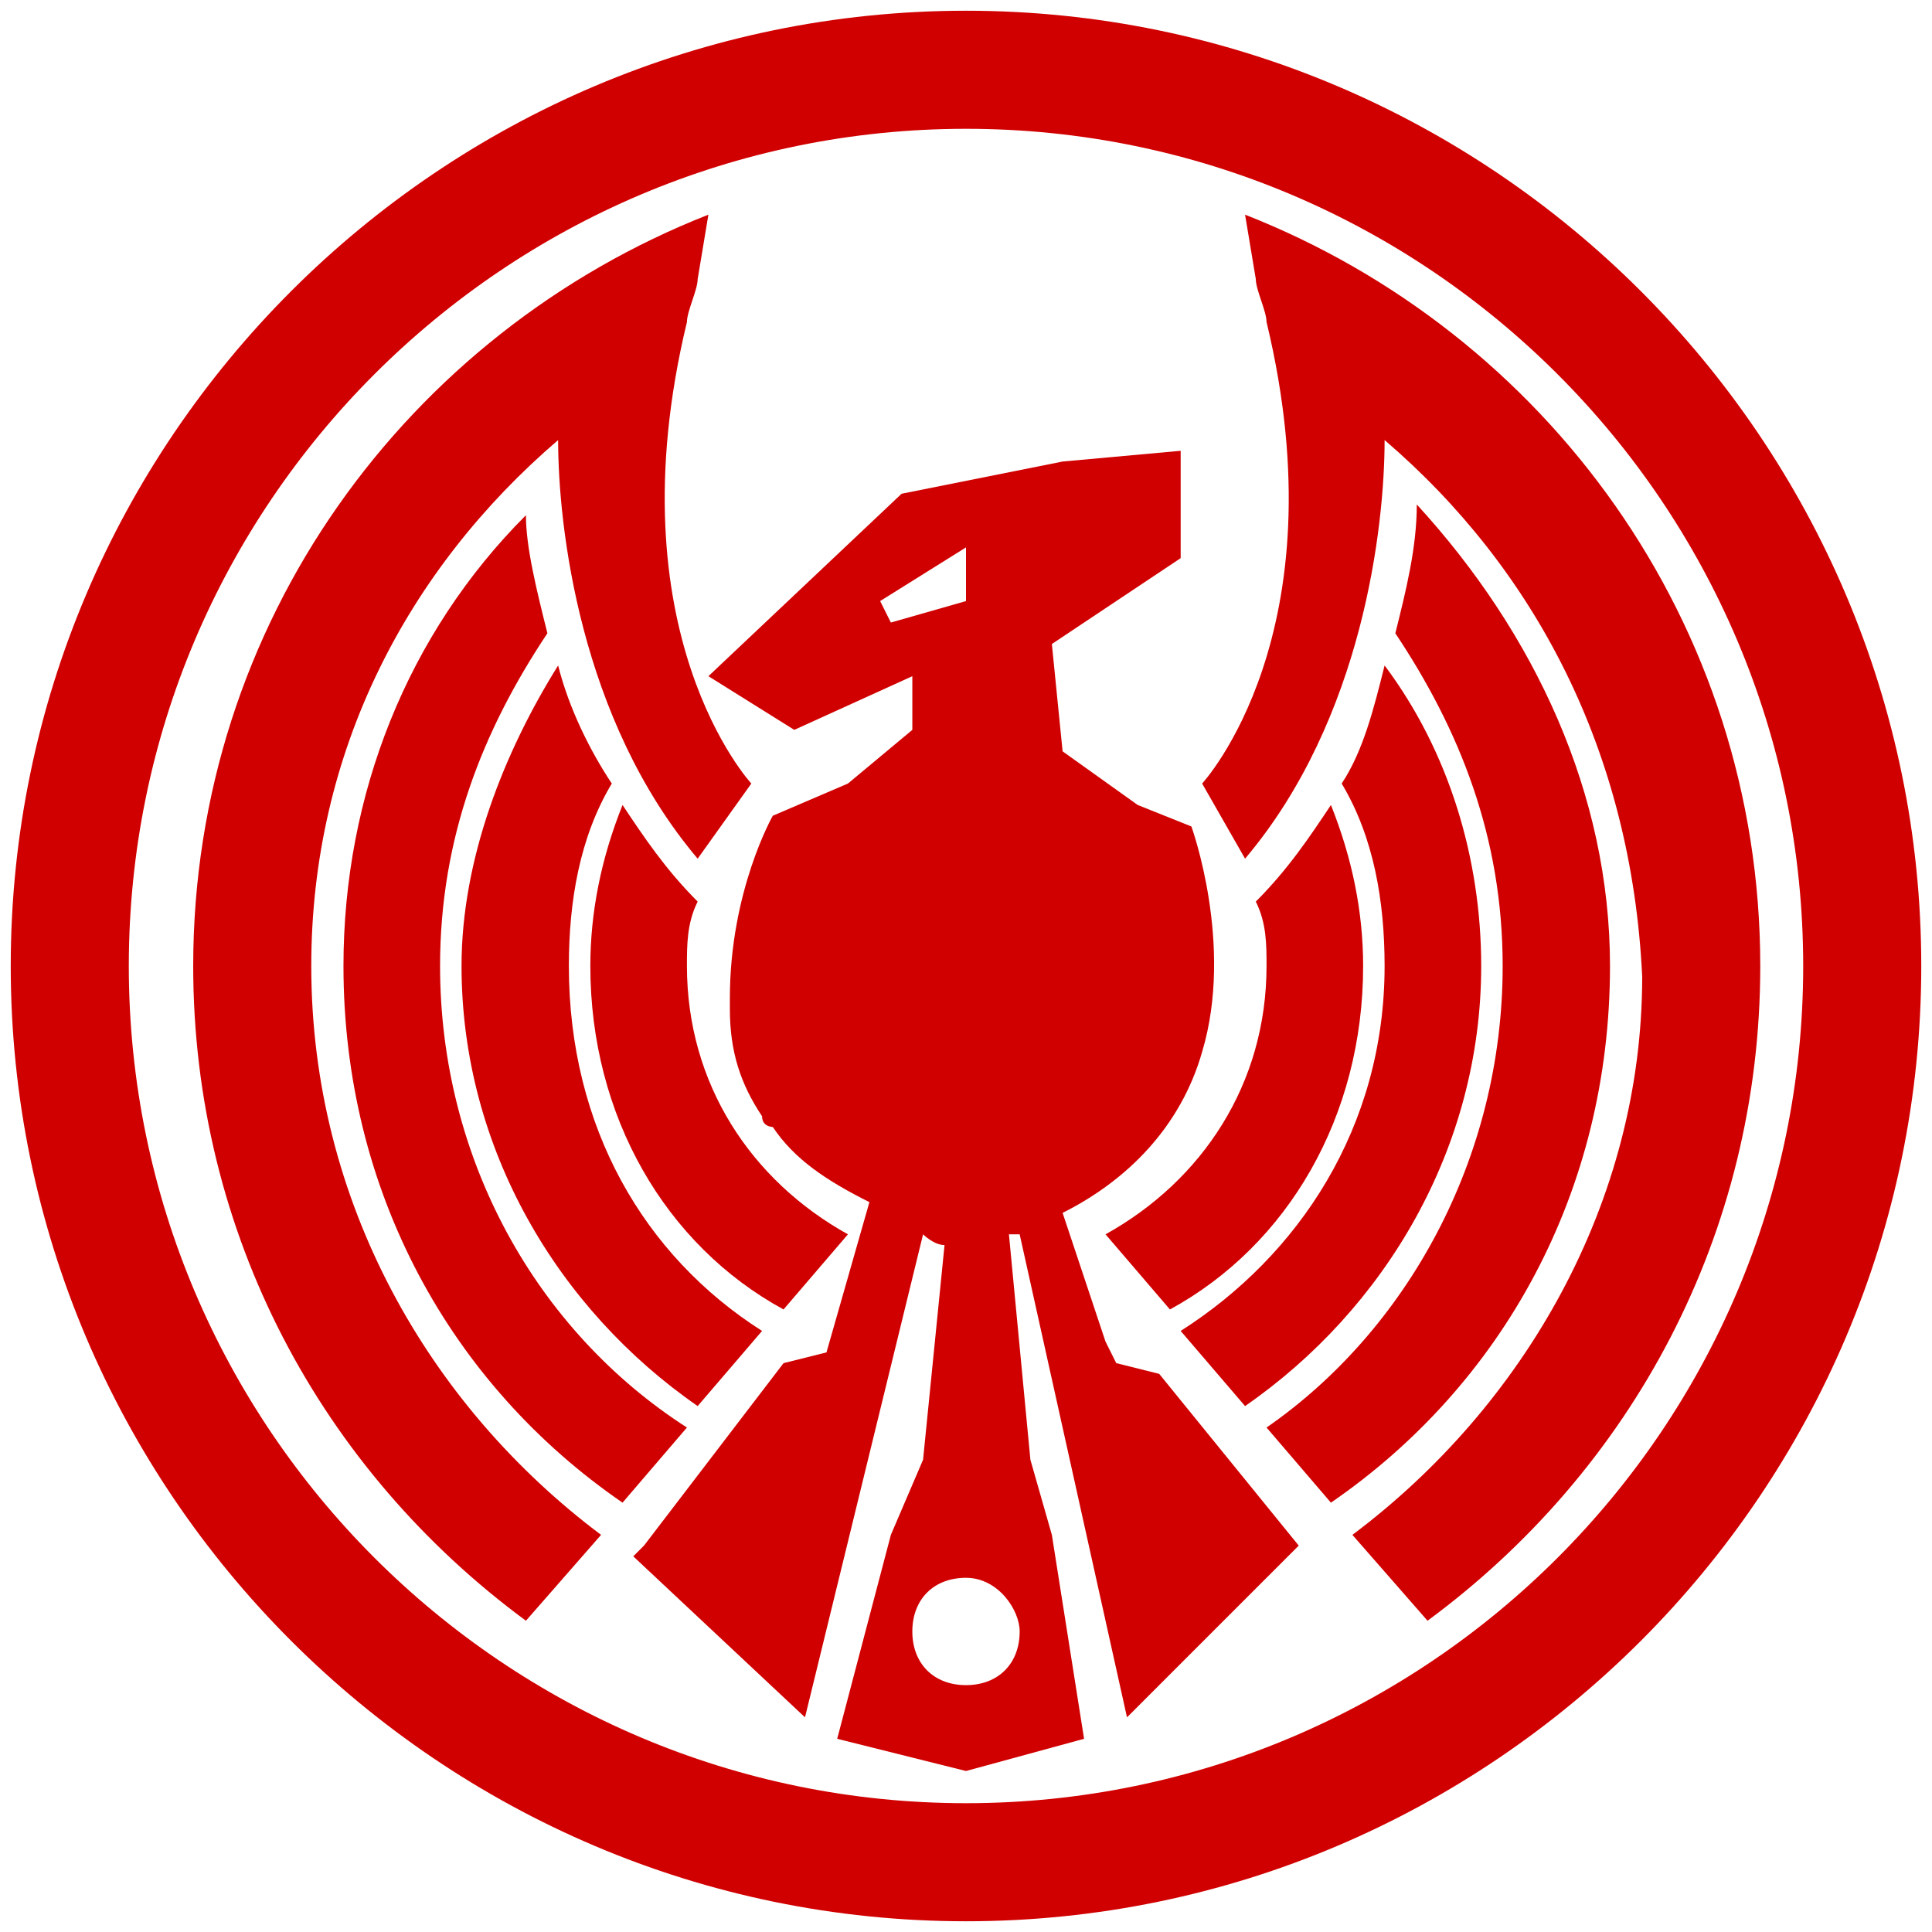 <?xml version="1.0" encoding="utf-8"?>
<!-- Generator: Adobe Illustrator 17.1.0, SVG Export Plug-In . SVG Version: 6.00 Build 0)  -->
<!DOCTYPE svg PUBLIC "-//W3C//DTD SVG 1.1//EN" "http://www.w3.org/Graphics/SVG/1.1/DTD/svg11.dtd">
<svg version="1.1" id="레이어_1" xmlns="http://www.w3.org/2000/svg" xmlns:xlink="http://www.w3.org/1999/xlink" x="0px"
	 y="0px" viewBox="0 0 18 18" enable-background="new 0 0 18 18" xml:space="preserve">
<g>
	<g>
		<path fill="#D10000" d="M9,17.9c-4.9,0-8.9-4-8.9-8.9s4-8.9,8.9-8.9s8.9,4,8.9,8.9S13.9,17.9,9,17.9z M9,1.2
			C4.7,1.2,1.2,4.7,1.2,9s3.5,7.8,7.8,7.8s7.8-3.5,7.8-7.8S13.3,1.2,9,1.2z"/>
	</g>
	<path fill="#D10000" d="M4.1,9c0-1.2,0.4-2.2,1-3.1C5,5.5,4.9,5.1,4.9,4.8C3.8,5.9,3.2,7.4,3.2,9c0,2.1,1,3.9,2.6,5l0.6-0.7
		C5,12.4,4.1,10.8,4.1,9z"/>
	<path fill="#D10000" d="M5.3,9c0-0.6,0.1-1.2,0.4-1.7C5.5,7,5.3,6.6,5.2,6.2C4.7,7,4.3,8,4.3,9c0,1.7,0.9,3.2,2.2,4.1l0.6-0.7
		C6,11.7,5.3,10.5,5.3,9z"/>
	<path fill="#D10000" d="M6.4,9c0-0.2,0-0.4,0.1-0.6C6.2,8.1,6,7.8,5.8,7.5C5.6,8,5.5,8.5,5.5,9c0,1.4,0.7,2.6,1.8,3.2l0.6-0.7
		C7,11,6.4,10.1,6.4,9z"/>
	<path fill="#D10000" d="M5.2,4.1c0,0.8,0.2,2.6,1.3,3.9L7,7.3c0,0-1.3-1.4-0.6-4.3c0-0.1,0.1-0.3,0.1-0.4L6.6,2
		C3.8,3.1,1.8,5.8,1.8,9c0,2.5,1.2,4.7,3.1,6.1l0.7-0.8C4,13.1,2.9,11.2,2.9,9C2.9,7,3.8,5.3,5.2,4.1z"/>
	<path fill="#D10000" d="M14,9c0-1.2-0.4-2.2-1-3.1c0.1-0.4,0.2-0.8,0.2-1.2C14.3,5.9,15,7.4,15,9c0,2.1-1,3.9-2.6,5l-0.6-0.7
		C13.1,12.4,14,10.8,14,9z"/>
	<path fill="#D10000" d="M12.9,9c0-0.6-0.1-1.2-0.4-1.7c0.2-0.3,0.3-0.7,0.4-1.1C13.5,7,13.8,8,13.8,9c0,1.7-0.9,3.2-2.2,4.1
		L11,12.4C12.1,11.7,12.9,10.5,12.9,9z"/>
	<path fill="#D10000" d="M11.8,9c0-0.2,0-0.4-0.1-0.6c0.3-0.3,0.5-0.6,0.7-0.9c0.2,0.5,0.3,1,0.3,1.5c0,1.4-0.7,2.6-1.8,3.2
		l-0.6-0.7C11.2,11,11.8,10.1,11.8,9z"/>
	<path fill="#D10000" d="M12.9,4.1c0,0.8-0.2,2.6-1.3,3.9l-0.4-0.7c0,0,1.3-1.4,0.6-4.3c0-0.1-0.1-0.3-0.1-0.4L11.6,2
		c2.8,1.1,4.8,3.8,4.8,7c0,2.5-1.2,4.7-3.1,6.1l-0.7-0.8c1.6-1.2,2.7-3.1,2.7-5.2C15.2,7,14.3,5.3,12.9,4.1z"/>
	<path fill="#D10000" d="M10.5,16l1.6-1.6l-1.3-1.6l-0.4-0.1l-0.1-0.2l-0.4-1.2c0.6-0.3,1.1-0.8,1.3-1.5c0.3-1-0.1-2.1-0.1-2.1
		l-0.5-0.2L9.9,7L9.8,6L11,5.2v-1L9.9,4.3L8.4,4.6L6.6,6.3l0.8,0.5l1.1-0.5v0.5L7.9,7.3L7.2,7.6c0,0-0.4,0.7-0.4,1.7l0,0v0.1l0,0
		c0,0.4,0.1,0.7,0.3,1l0,0l0,0l0,0c0,0.1,0.1,0.1,0.1,0.1c0.2,0.3,0.5,0.5,0.9,0.7l-0.4,1.4l-0.4,0.1L6,14.4l-0.1,0.1L7.5,16
		l1.1-4.5c0,0,0.1,0.1,0.2,0.1l-0.2,2l-0.3,0.7l-0.5,1.9L9,16.5l1.1-0.3l-0.3-1.9l-0.2-0.7l-0.2-2.1h0.1L10.5,16z M8.3,5.8L8.2,5.6
		L9,5.1v0.5L8.3,5.8z M9.5,15.2c0,0.3-0.2,0.5-0.5,0.5s-0.5-0.2-0.5-0.5s0.2-0.5,0.5-0.5S9.5,15,9.5,15.2z"/>
</g>
</svg>
